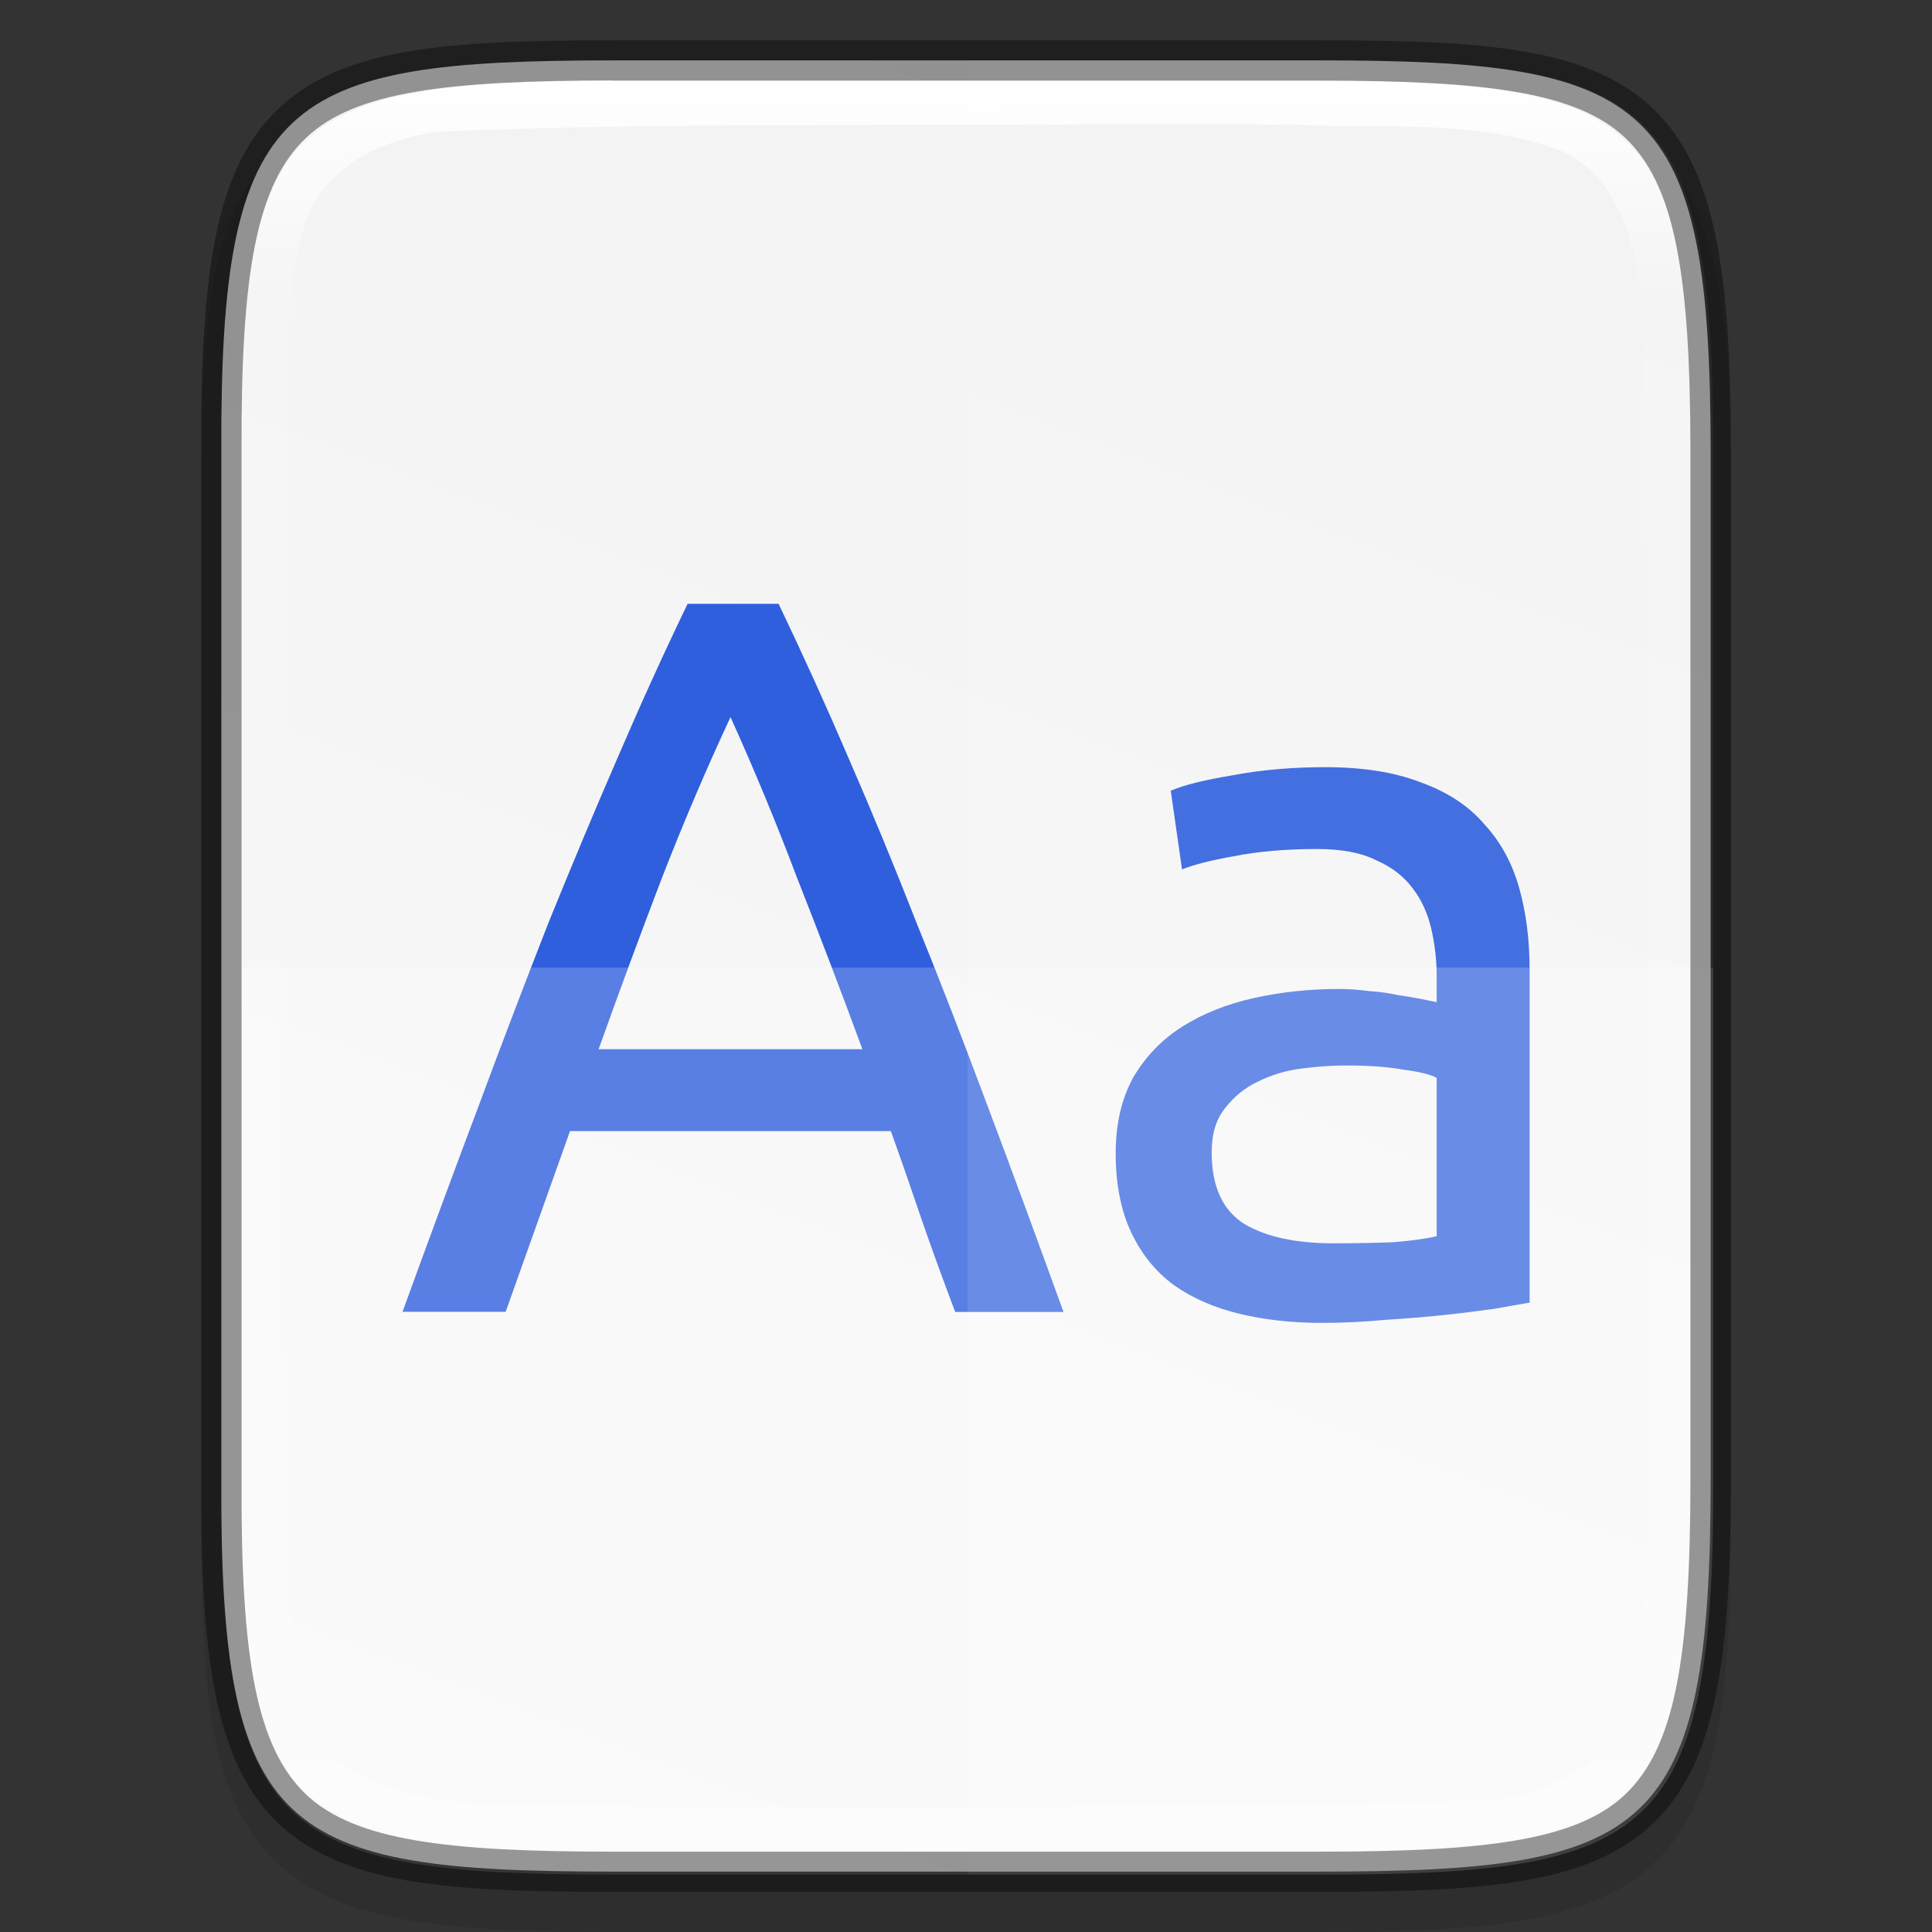 <?xml version="1.0" encoding="UTF-8" standalone="no"?>
<!-- Created with Inkscape (http://www.inkscape.org/) -->

<svg
   width="48"
   height="48"
   viewBox="0 0 12.7 12.7"
   version="1.1"
   id="svg5"
   inkscape:version="1.1.2 (0a00cf5339, 2022-02-04, custom)"
   sodipodi:docname="kfontview.svg"
   xmlns:inkscape="http://www.inkscape.org/namespaces/inkscape"
   xmlns:sodipodi="http://sodipodi.sourceforge.net/DTD/sodipodi-0.dtd"
   xmlns:xlink="http://www.w3.org/1999/xlink"
   xmlns="http://www.w3.org/2000/svg"
   xmlns:svg="http://www.w3.org/2000/svg">
  <rect x="0" y="0" width="12.7" height="12.7" fill="#333333" stroke="none"/>
  <sodipodi:namedview
     id="namedview7"
     pagecolor="#ffffff"
     bordercolor="#666666"
     borderopacity="1.0"
     inkscape:pageshadow="2"
     inkscape:pageopacity="0.0"
     inkscape:pagecheckerboard="0"
     inkscape:document-units="px"
     showgrid="false"
     units="px"
     inkscape:zoom="11.740919"
     inkscape:cx="19.376678"
     inkscape:cy="24.657355"
     inkscape:window-width="1920"
     inkscape:window-height="1006"
     inkscape:window-x="0"
     inkscape:window-y="0"
     inkscape:window-maximized="1"
     inkscape:current-layer="svg5"
     showguides="false"
     inkscape:lockguides="true" />
  <defs
     id="defs2">
    <linearGradient
       inkscape:collect="always"
       id="linearGradient1871">
      <stop
         style="stop-color:#ffffff;stop-opacity:1;"
         offset="0"
         id="stop1867" />
      <stop
         style="stop-color:#ffffff;stop-opacity:0.1"
         offset="0.12"
         id="stop2515" />
      <stop
         style="stop-color:#ffffff;stop-opacity:0.102"
         offset="0.9"
         id="stop2581" />
      <stop
         style="stop-color:#ffffff;stop-opacity:0.502"
         offset="1"
         id="stop1869" />
    </linearGradient>
    <linearGradient
       inkscape:collect="always"
       xlink:href="#linearGradient1871"
       id="linearGradient940"
       x1="4.162"
       y1="0.529"
       x2="4.162"
       y2="12.171"
       gradientUnits="userSpaceOnUse" />
    <linearGradient
       inkscape:collect="always"
       id="linearGradient3598">
      <stop
         style="stop-color:#f9f9f9;stop-opacity:1"
         offset="0"
         id="stop3594" />
      <stop
         style="stop-color:#f2f2f2;stop-opacity:1"
         offset="1"
         id="stop3596" />
    </linearGradient>
    <linearGradient
       inkscape:collect="always"
       xlink:href="#linearGradient3598"
       id="linearGradient1280"
       x1="3.704"
       y1="12.303"
       x2="8.263"
       y2="0.397"
       gradientUnits="userSpaceOnUse" />
  </defs>
  <path
     d="m 4.09,0.529 c -0.573,0 -1.024,0.013 -1.396,0.076 -0.371,0.063 -0.675,0.18 -0.898,0.403 C 1.574,1.231 1.456,1.536 1.394,1.909 1.333,2.283 1.32,2.737 1.323,3.314 v 3.301 3.302 c -0.003,0.576 0.009,1.03 0.071,1.403 0.062,0.373 0.179,0.678 0.402,0.901 0.223,0.223 0.526,0.34 0.898,0.403 0.371,0.063 0.823,0.076 1.396,0.076 h 4.521 c 0.573,0 1.024,-0.013 1.395,-0.076 0.371,-0.063 0.673,-0.18 0.895,-0.404 0.222,-0.223 0.339,-0.528 0.401,-0.901 0.062,-0.373 0.076,-0.826 0.076,-1.403 V 6.615 3.312 c 0,-0.577 -0.013,-1.03 -0.076,-1.403 C 11.239,1.537 11.123,1.232 10.901,1.009 10.679,0.786 10.376,0.668 10.006,0.605 9.635,0.542 9.184,0.529 8.611,0.529 Z"
     style="color:#000000;font-style:normal;font-variant:normal;font-weight:normal;font-stretch:normal;font-size:medium;line-height:normal;font-family:sans-serif;font-variant-ligatures:normal;font-variant-position:normal;font-variant-caps:normal;font-variant-numeric:normal;font-variant-alternates:normal;font-feature-settings:normal;text-indent:0;text-align:start;text-decoration:none;text-decoration-line:none;text-decoration-style:solid;text-decoration-color:#000000;letter-spacing:normal;word-spacing:normal;text-transform:none;writing-mode:lr-tb;direction:ltr;text-orientation:mixed;dominant-baseline:auto;baseline-shift:baseline;text-anchor:start;white-space:normal;shape-padding:0;clip-rule:nonzero;display:inline;overflow:visible;visibility:visible;opacity:0.1;isolation:auto;mix-blend-mode:normal;color-interpolation:sRGB;color-interpolation-filters:linearRGB;solid-color:#000000;solid-opacity:1;vector-effect:none;fill:#000000;fill-opacity:1;fill-rule:nonzero;stroke:none;stroke-width:0.529;stroke-linecap:butt;stroke-linejoin:miter;stroke-miterlimit:4;stroke-dasharray:none;stroke-dashoffset:0;stroke-opacity:1;marker:none;color-rendering:auto;image-rendering:auto;shape-rendering:auto;text-rendering:auto;enable-background:accumulate"
     id="path1706" />
  <path
     d="m 4.03,0.397 c -2.178,0 -2.586,0.24 -2.575,2.579 v 3.374 3.374 c -0.011,2.339 0.397,2.579 2.575,2.579 h 4.641 c 2.177,0 2.574,-0.24 2.574,-2.579 V 6.35 2.976 c 0,-2.339 -0.397,-2.579 -2.575,-2.579 z"
     style="color:#000000;display:inline;overflow:visible;visibility:visible;fill:url(#linearGradient1280);fill-opacity:1;fill-rule:nonzero;stroke:none;stroke-width:0.265;marker:none;enable-background:accumulate"
     id="path1138" />
  <path
     id="rect2981"
     style="fill:#2f5fdd;fill-opacity:1;stroke-width:0.218;stroke-linejoin:round"
     d="M 4.52,3.969 C 4.358,4.305 4.204,4.645 4.056,4.99 3.908,5.33 3.759,5.688 3.606,6.064 3.459,6.44 3.306,6.839 3.15,7.26 2.993,7.676 2.825,8.131 2.646,8.623 H 3.324 L 3.747,7.435 h 2.109 c 0.072,0.201 0.141,0.4 0.208,0.598 0.067,0.193 0.139,0.39 0.215,0.591 H 6.991 C 6.812,8.131 6.645,7.676 6.488,7.26 6.331,6.839 6.177,6.44 6.024,6.064 5.877,5.688 5.729,5.33 5.581,4.99 5.433,4.645 5.279,4.305 5.118,3.969 Z M 4.802,4.714 c 0.152,0.336 0.298,0.687 0.437,1.055 0.143,0.363 0.287,0.739 0.43,1.128 H 3.935 C 4.074,6.508 4.213,6.132 4.352,5.769 4.495,5.402 4.645,5.05 4.802,4.714 Z m 3.909,0.329 c -0.219,0 -0.423,0.018 -0.612,0.054 -0.188,0.031 -0.322,0.065 -0.403,0.101 l 0.074,0.517 c 0.076,-0.031 0.19,-0.06 0.343,-0.087 0.157,-0.031 0.338,-0.047 0.544,-0.047 0.161,0 0.291,0.024 0.39,0.074 0.103,0.045 0.184,0.108 0.242,0.188 0.058,0.076 0.098,0.166 0.121,0.269 0.022,0.099 0.034,0.199 0.034,0.302 V 6.588 C 9.425,6.584 9.394,6.577 9.349,6.568 9.304,6.559 9.25,6.55 9.188,6.541 9.129,6.528 9.067,6.519 9,6.515 8.932,6.506 8.867,6.501 8.805,6.501 c -0.197,0 -0.385,0.02 -0.564,0.06 -0.179,0.04 -0.336,0.103 -0.47,0.188 -0.134,0.085 -0.242,0.197 -0.323,0.336 -0.076,0.139 -0.114,0.305 -0.114,0.497 0,0.201 0.034,0.374 0.101,0.517 0.067,0.143 0.161,0.26 0.282,0.349 0.121,0.085 0.264,0.148 0.43,0.188 0.166,0.04 0.347,0.06 0.544,0.06 0.139,0 0.278,-0.007 0.417,-0.02 0.143,-0.009 0.275,-0.02 0.396,-0.033 0.121,-0.013 0.228,-0.027 0.322,-0.04 0.099,-0.018 0.175,-0.031 0.229,-0.04 V 6.38 c 0,-0.197 -0.022,-0.376 -0.067,-0.537 C 9.942,5.677 9.866,5.536 9.759,5.42 9.656,5.299 9.517,5.207 9.342,5.144 9.172,5.077 8.962,5.043 8.711,5.043 Z m 0.112,1.961 c 0.012,-2.101e-4 0.024,0 0.036,0 0.143,0 0.264,0.009 0.363,0.027 0.103,0.013 0.177,0.031 0.222,0.054 v 1.041 c -0.076,0.018 -0.173,0.031 -0.289,0.04 -0.112,0.004 -0.242,0.007 -0.389,0.007 C 8.518,8.173 8.324,8.131 8.18,8.046 8.037,7.956 7.965,7.799 7.965,7.575 c 0,-0.121 0.029,-0.217 0.087,-0.289 0.058,-0.076 0.13,-0.135 0.215,-0.175 0.09,-0.045 0.186,-0.074 0.289,-0.087 0.094,-0.012 0.183,-0.019 0.266,-0.02 z" />
  <path
     id="rect5299"
     style="opacity:0.2;fill:#ffffff;fill-opacity:1;stroke-width:1"
     d="M 5.5 24 L 5.5 36.752 C 5.457 45.594 6.999 46.5 15.23 46.5 L 32.77 46.5 C 40.999 46.5 42.5 45.594 42.5 36.752 L 42.5 24 L 5.5 24 z "
     transform="scale(0.265)" />
  <path
     id="rect1294"
     style="opacity:0.1;fill:#ffffff;fill-opacity:1;stroke-width:1;stroke-linejoin:round"
     d="M 24 1.5 L 24 46.5 L 32.77 46.5 C 40.999 46.5 42.5 45.594 42.5 36.752 L 42.5 24 L 42.5 11.248 C 42.5 2.406 40.999 1.5 32.77 1.5 L 24 1.5 z "
     transform="scale(0.265)" />
  <path
     d="m 4.162,0.529 c -2.335,0 -2.586,0.24 -2.575,2.579 v 3.242 3.242 c -0.011,2.339 0.24,2.579 2.575,2.579 h 4.376 c 2.335,0 2.575,-0.24 2.575,-2.579 V 6.35 3.108 c 0,-2.339 -0.24,-2.579 -2.575,-2.579 z m 3.065,0.287 c 0.42,-5.291e-4 0.839,-0.001 1.259,0.003 0.593,0.03 1.222,-0.042 1.793,0.179 0.426,0.216 0.502,0.747 0.523,1.177 0.039,2.368 0.015,4.748 0.018,7.12 -0.03,0.64 0.062,1.297 -0.135,1.919 -0.093,0.389 -0.496,0.559 -0.853,0.618 -1.883,0.057 -3.772,0.046 -5.658,0.044 C 3.547,11.847 2.861,11.954 2.291,11.62 1.883,11.324 1.926,10.74 1.898,10.307 1.862,7.866 1.891,5.399 1.899,2.948 1.927,2.474 1.855,1.994 1.989,1.53 2.085,1.105 2.523,0.9 2.922,0.864 4.353,0.804 5.792,0.831 7.228,0.816 Z"
     style="color:#000000;display:inline;overflow:visible;visibility:visible;opacity:1;fill:url(#linearGradient940);fill-opacity:1;fill-rule:nonzero;stroke:none;stroke-width:0.529;stroke-miterlimit:4;stroke-dasharray:none;stroke-opacity:1;marker:none;enable-background:accumulate"
     id="path1566" />
  <path
     d="m 4.03,0.265 c -1.094,0 -1.777,0.049 -2.199,0.449 C 1.619,0.913 1.491,1.193 1.417,1.56 1.343,1.928 1.32,2.388 1.323,2.977 v 3.373 3.374 c -0.003,0.588 0.02,1.049 0.094,1.416 0.074,0.368 0.203,0.647 0.414,0.847 0.423,0.4 1.106,0.449 2.199,0.449 H 8.671 c 1.094,0 1.773,-0.049 2.195,-0.449 0.211,-0.2 0.338,-0.479 0.413,-0.846 0.074,-0.367 0.099,-0.828 0.099,-1.416 V 6.35 2.976 c 0,-0.589 -0.024,-1.049 -0.099,-1.416 C 11.204,1.193 11.076,0.913 10.865,0.713 10.444,0.313 9.764,0.265 8.67,0.265 Z m 0,0.265 h 4.64 c 1.084,0 1.691,0.071 2.013,0.376 0.161,0.153 0.268,0.371 0.336,0.707 0.068,0.336 0.093,0.783 0.093,1.364 v 3.374 3.374 c 0,0.581 -0.025,1.028 -0.093,1.364 -0.068,0.336 -0.176,0.554 -0.336,0.707 -0.322,0.305 -0.928,0.376 -2.012,0.376 H 4.03 c -1.084,0 -1.695,-0.071 -2.018,-0.376 C 1.851,11.642 1.744,11.423 1.676,11.088 1.609,10.752 1.585,10.305 1.588,9.724 V 6.35 2.976 2.976 C 1.585,2.395 1.609,1.948 1.676,1.612 1.744,1.277 1.851,1.058 2.013,0.905 2.335,0.6 2.946,0.529 4.03,0.529 Z"
     style="color:#000000;display:inline;opacity:0.4;fill:#000000;stroke-width:0.265;-inkscape-stroke:none;enable-background:new"
     id="path1446" />
</svg>
